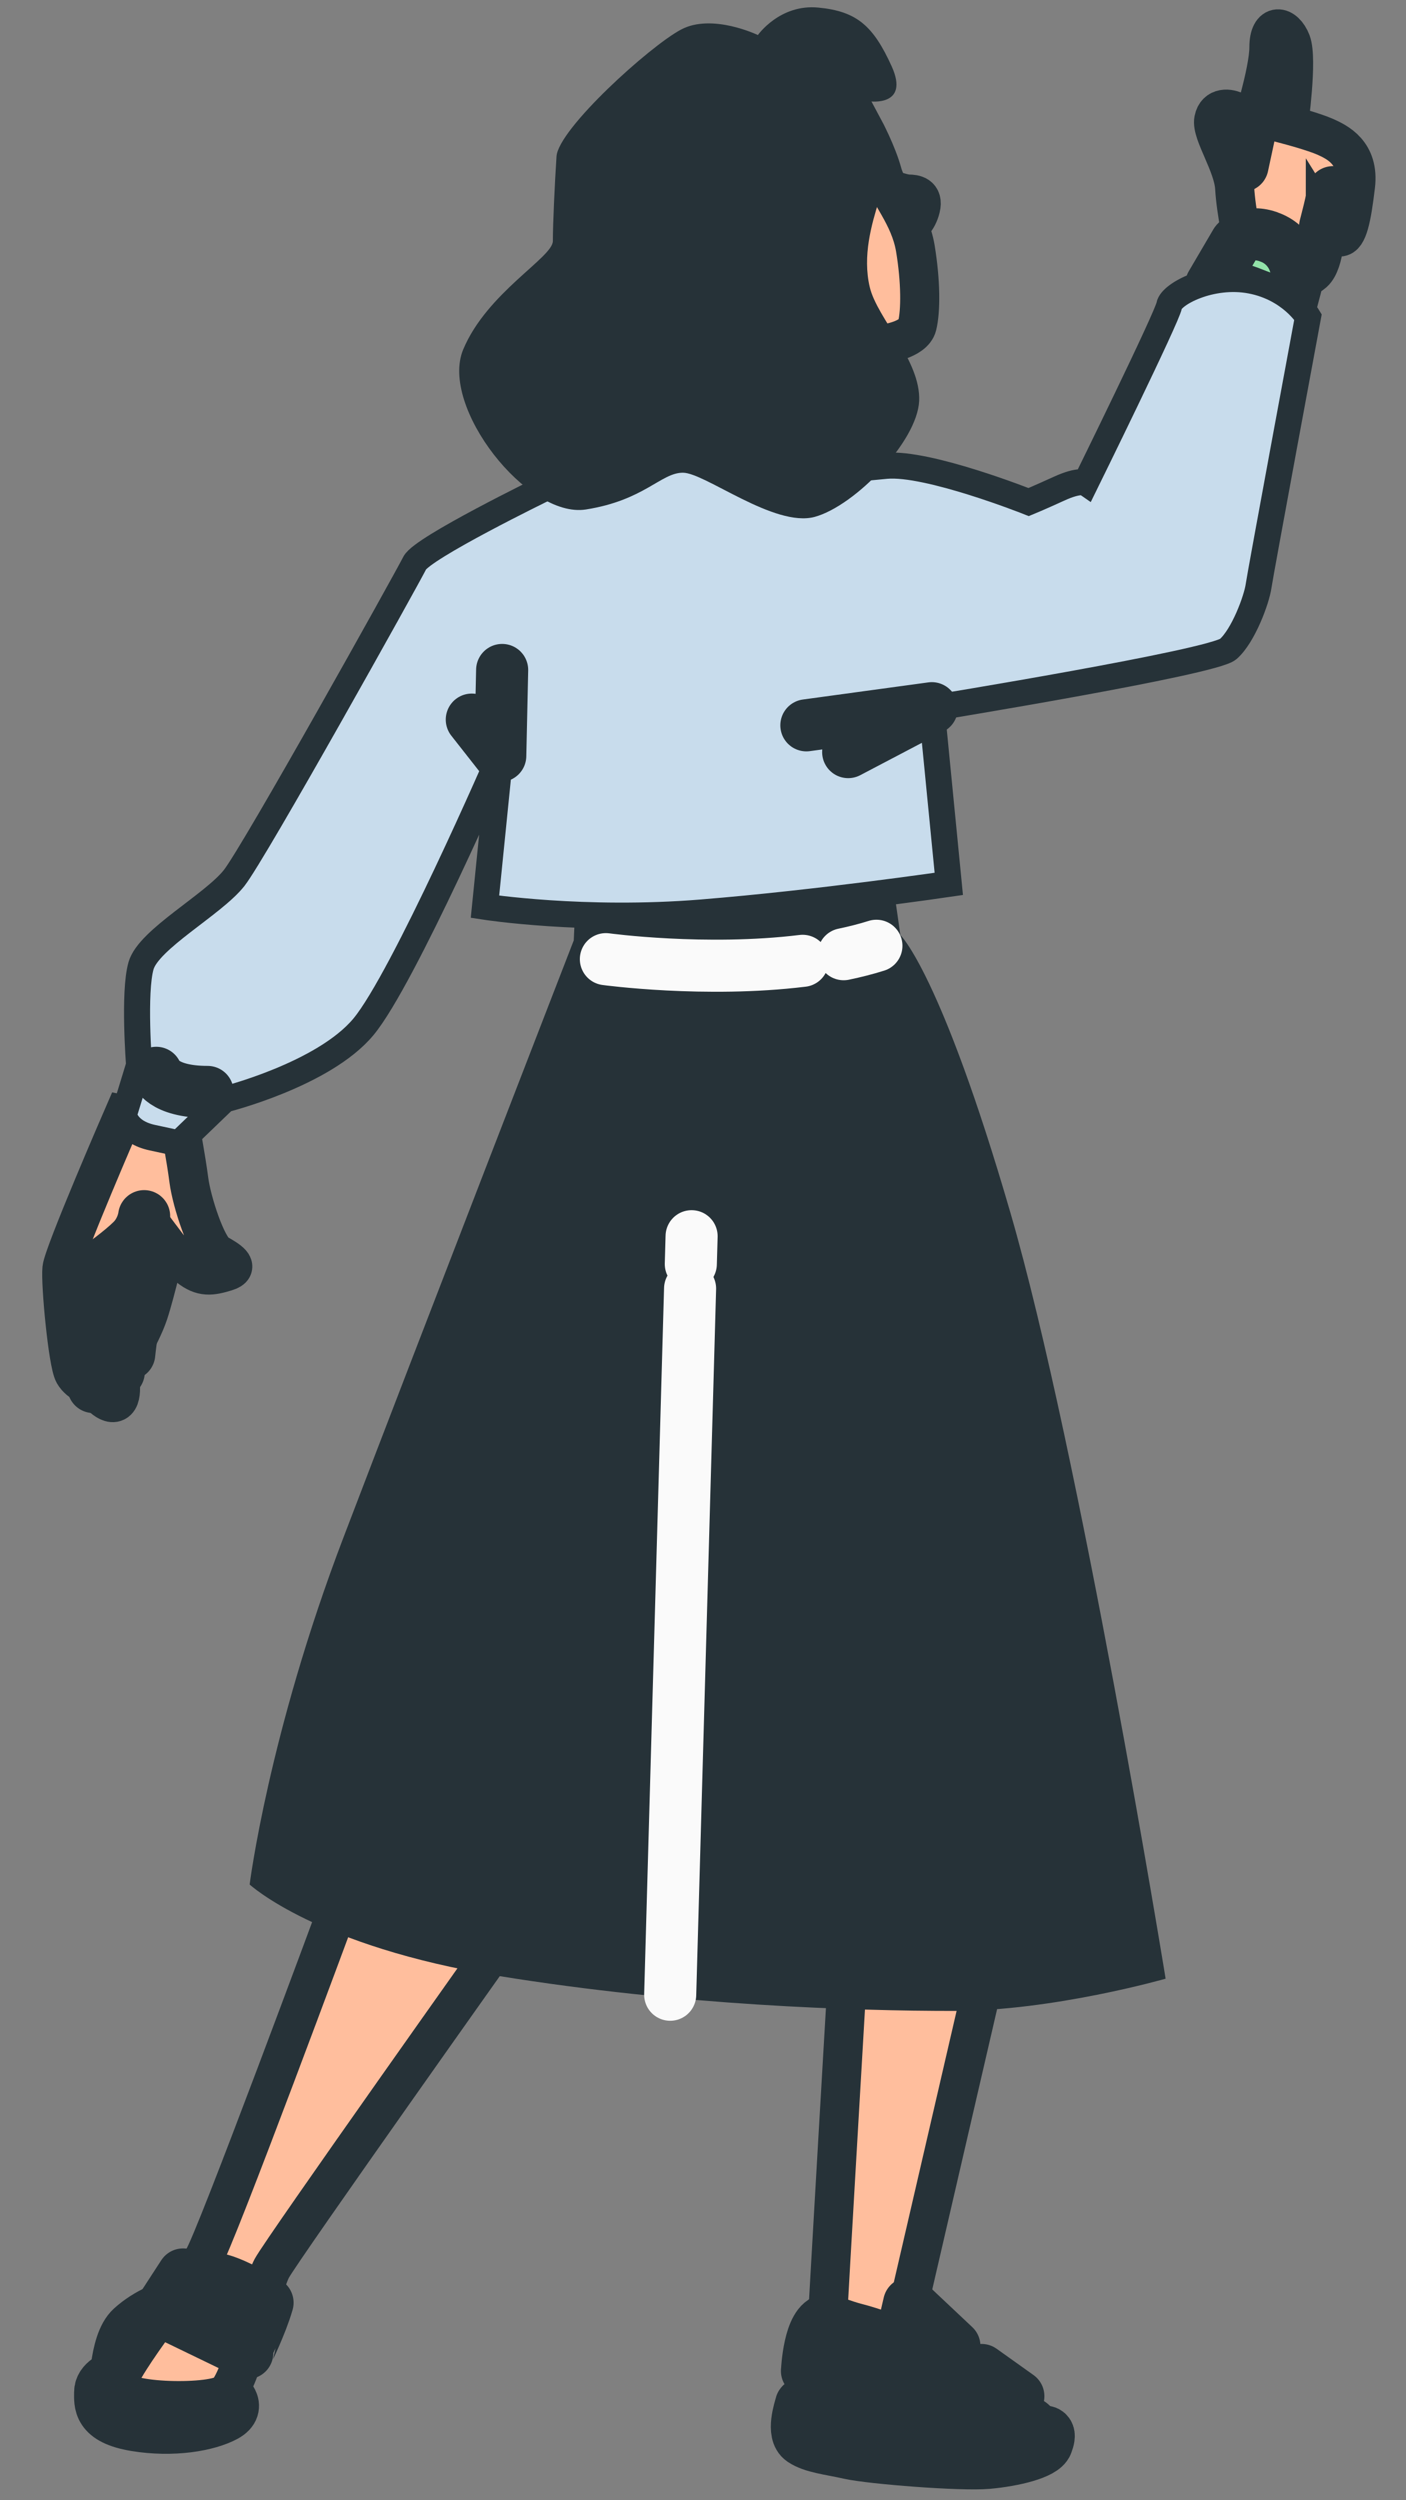 <svg width="27" height="48" viewBox="0 0 27 48" fill="none" xmlns="http://www.w3.org/2000/svg">
<rect x="0" y="0" width="27" height="48" fill="#808080" stroke="none"/>
<path d="M16.279 37.818C16.279 37.818 15.892 44.428 15.892 44.533C15.892 44.638 15.405 46.278 15.475 46.524C15.545 46.767 16.102 46.837 16.484 46.873C16.866 46.908 17.666 47.013 17.98 47.013C18.293 47.013 19.406 46.943 19.614 46.873C19.824 46.803 20.101 46.594 19.857 46.419C19.614 46.243 19.022 46.175 18.326 45.37C17.631 44.568 17.456 44.219 17.456 44.219L18.921 37.888L16.279 37.818Z" fill="#FFBE9D" stroke="#263238" stroke-width="0.75" stroke-miterlimit="10"/>
<path d="M15.892 44.533C15.892 44.533 16.162 44.648 16.434 44.718C16.708 44.786 17.279 44.993 17.279 44.993L17.458 44.221L18.328 45.04C18.328 45.04 18.259 45.224 18.213 45.567C18.168 45.911 18.121 46.277 18.121 46.277L18.645 46.437L18.849 45.499L19.556 46.003L19.396 46.644C19.396 46.644 19.579 46.804 19.875 46.712C20.171 46.62 20.171 46.736 20.103 46.918C20.035 47.101 19.465 47.238 18.963 47.283C18.46 47.328 16.728 47.191 16.318 47.099C15.907 47.008 15.611 46.984 15.405 46.847C15.201 46.711 15.36 46.252 15.382 46.16C15.405 46.068 16.659 46.525 16.773 46.525C16.888 46.525 17.092 45.953 17.092 45.953L15.496 45.517C15.5 45.519 15.533 44.578 15.892 44.533Z" fill="#263238" stroke="#263238" stroke-miterlimit="10" stroke-linecap="round" stroke-linejoin="round"/>
<path d="M3.24 44.279C3.24 44.279 2.854 44.389 2.524 44.69C2.193 44.992 2.211 45.978 2.211 45.978L3.24 44.279Z" fill="#263238" stroke="#263238" stroke-miterlimit="10" stroke-linecap="round" stroke-linejoin="round"/>
<path d="M4.327 45.956C4.327 45.956 3.366 45.654 3.006 45.624C2.645 45.594 2.194 45.624 2.194 45.624C2.194 45.624 1.923 45.714 1.923 45.926C1.923 46.138 1.877 46.44 2.598 46.56C3.32 46.681 3.996 46.56 4.327 46.379C4.658 46.198 4.327 45.956 4.327 45.956Z" fill="#263238" stroke="#263238" stroke-miterlimit="10" stroke-linecap="round" stroke-linejoin="round"/>
<path d="M6.507 36.596C6.507 36.596 4.106 43.091 3.898 43.371C3.689 43.65 2.284 45.434 2.249 45.784C2.214 46.133 4.015 46.166 4.327 45.958C4.64 45.748 5.012 43.93 5.22 43.546C5.429 43.162 9.741 37.087 9.741 37.087L6.507 36.596Z" fill="#FFBE9D" stroke="#263238" stroke-width="0.75" stroke-miterlimit="10"/>
<path d="M5.138 44.207C5.138 44.207 4.508 43.815 4.178 43.755C3.847 43.695 3.516 43.665 3.516 43.665L3.065 44.359L4.748 45.173C4.748 45.172 5.017 44.629 5.138 44.207Z" fill="#263238" stroke="#263238" stroke-miterlimit="10" stroke-linecap="round" stroke-linejoin="round"/>
<path d="M11.07 16.917L11.018 18.054C11.018 18.054 8.034 25.748 6.595 29.518C5.155 33.289 4.794 36.179 4.794 36.179C4.794 36.179 6.081 37.368 9.577 37.935C13.075 38.502 16.418 38.606 18.321 38.606C20.224 38.606 22.384 37.987 22.384 37.987C22.384 37.987 20.738 27.866 19.4 23.27C18.063 18.673 17.29 17.951 17.29 17.951L17.084 16.505L11.07 16.917Z" fill="#263238"/>
<path d="M13.252 24.738L12.87 38.295" stroke="#FAFAFA" stroke-miterlimit="10" stroke-linecap="round" stroke-linejoin="round"/>
<path d="M13.281 23.733L13.266 24.267" stroke="#FAFAFA" stroke-miterlimit="10" stroke-linecap="round" stroke-linejoin="round"/>
<path d="M16.201 18.319C16.416 18.274 16.627 18.221 16.83 18.157" stroke="#FAFAFA" stroke-miterlimit="10" stroke-linecap="round" stroke-linejoin="round"/>
<path d="M11.635 18.414C11.635 18.414 13.545 18.675 15.413 18.446" stroke="#FAFAFA" stroke-miterlimit="10" stroke-linecap="round" stroke-linejoin="round"/>
<path d="M23.887 4.752C23.887 4.752 23.735 4.069 23.71 3.614C23.685 3.158 23.256 2.552 23.308 2.299C23.358 2.045 23.61 2.072 23.737 2.147C23.863 2.222 24.015 2.475 24.015 2.475C24.015 2.475 24.367 1.387 24.367 0.908C24.367 0.428 24.669 0.478 24.796 0.806C24.922 1.135 24.746 2.4 24.746 2.4C24.746 2.4 25.225 2.527 25.451 2.627C25.677 2.729 26.106 2.931 26.031 3.564C25.956 4.196 25.88 4.55 25.728 4.55C25.577 4.55 25.451 4.348 25.451 4.348C25.451 4.348 25.451 5.031 25.225 5.233C24.999 5.435 24.545 5.46 24.545 5.46C24.545 5.46 24.591 4.954 23.887 4.752Z" fill="#FFBE9D" stroke="#263238" stroke-width="0.75" stroke-miterlimit="10"/>
<path d="M25.447 4.346C25.447 4.346 25.599 3.764 25.599 3.689" stroke="#263238" stroke-miterlimit="10" stroke-linecap="round" stroke-linejoin="round"/>
<path d="M24.013 2.476L23.861 3.183" stroke="#263238" stroke-miterlimit="10" stroke-linecap="round" stroke-linejoin="round"/>
<path d="M23.26 5.46L23.733 4.654C23.733 4.654 23.916 4.397 24.354 4.543C24.359 4.545 24.362 4.547 24.367 4.549C24.764 4.684 24.985 5.111 24.877 5.518L24.756 5.974C24.756 5.972 23.807 5.423 23.26 5.46Z" fill="#92E3A9" stroke="#263238" stroke-miterlimit="10" stroke-linecap="round" stroke-linejoin="round"/>
<path d="M3.456 21.622C3.456 21.622 3.571 22.226 3.627 22.657C3.684 23.089 3.971 23.952 4.171 24.067C4.372 24.182 4.63 24.326 4.342 24.413C4.056 24.5 3.883 24.528 3.626 24.326C3.368 24.124 3.195 23.894 3.195 23.894C3.195 23.894 2.994 24.785 2.851 25.217C2.708 25.649 2.277 26.339 2.277 26.339C2.277 26.339 2.392 26.828 2.221 26.915C2.05 27.001 1.79 26.628 1.79 26.628C1.79 26.628 1.533 26.571 1.418 26.369C1.303 26.167 1.16 24.643 1.189 24.354C1.217 24.067 2.376 21.4 2.376 21.4L3.456 21.622Z" fill="#FFBE9D" stroke="#263238" stroke-width="0.75" stroke-miterlimit="10"/>
<path d="M1.829 24.787C1.737 24.954 1.651 25.166 1.651 25.247C1.651 25.363 1.794 26.628 1.794 26.628" stroke="#263238" stroke-miterlimit="10" stroke-linecap="round" stroke-linejoin="round"/>
<path d="M2.281 26.341L2.166 25.65L2.396 24.672" stroke="#263238" stroke-miterlimit="10" stroke-linecap="round" stroke-linejoin="round"/>
<path d="M2.482 25.995C2.482 25.995 2.55 25.301 2.711 24.7" stroke="#263238" stroke-miterlimit="10" stroke-linecap="round" stroke-linejoin="round"/>
<path d="M2.768 23.348C2.768 23.348 2.74 23.607 2.538 23.809C2.337 24.011 1.937 24.298 1.937 24.298" stroke="#263238" stroke-miterlimit="10" stroke-linecap="round" stroke-linejoin="round"/>
<path d="M10.446 9.38C10.446 9.38 8.111 10.517 7.964 10.809C7.818 11.102 4.897 16.343 4.497 16.855C4.094 17.368 2.854 18.029 2.708 18.541C2.562 19.054 2.671 20.447 2.671 20.447L2.379 21.4C2.379 21.4 2.415 21.731 2.926 21.841C3.436 21.951 3.436 21.951 3.436 21.951L4.312 21.108C4.312 21.108 6.211 20.633 6.977 19.716C7.743 18.8 9.605 14.512 9.605 14.512L9.313 17.408C9.313 17.408 11.211 17.702 13.473 17.518C15.736 17.334 18.22 16.969 18.22 16.969L17.89 13.598C17.89 13.598 23.293 12.718 23.586 12.461C23.878 12.204 24.133 11.508 24.169 11.251C24.206 10.994 25.118 6.084 25.118 6.084C25.118 6.084 24.789 5.535 24.023 5.388C23.256 5.241 22.49 5.645 22.453 5.864C22.417 6.084 20.848 9.272 20.848 9.272C20.848 9.272 20.738 9.198 20.337 9.382C19.935 9.565 19.754 9.639 19.754 9.639C19.754 9.639 17.819 8.869 17.016 8.943C16.213 9.016 15.447 9.126 15.447 9.126C15.447 9.126 14.024 8.467 12.965 8.759C11.908 9.051 10.446 9.38 10.446 9.38Z" fill="#C8DCEC" stroke="#263238" stroke-width="0.5" stroke-miterlimit="10"/>
<path d="M15.485 13.925L17.894 13.596L16.288 14.439" stroke="#263238" stroke-miterlimit="10" stroke-linecap="round" stroke-linejoin="round"/>
<path d="M9.643 12.862L9.607 14.511L9.06 13.815" stroke="#263238" stroke-miterlimit="10" stroke-linecap="round" stroke-linejoin="round"/>
<path d="M3.001 20.596C3.001 20.596 3.11 20.963 3.986 20.963" stroke="#263238" stroke-miterlimit="10" stroke-linecap="round" stroke-linejoin="round"/>
<path d="M16.592 2.474C16.592 2.474 16.838 2.933 16.945 3.322C17.049 3.711 17.471 4.133 17.578 4.769C17.683 5.405 17.683 5.969 17.613 6.251C17.543 6.533 16.979 6.603 16.979 6.603C16.979 6.603 16.1 6.321 16.03 5.261C15.96 4.203 16.592 2.474 16.592 2.474Z" fill="#FFBE9D" stroke="#263238" stroke-width="0.75" stroke-miterlimit="10"/>
<path d="M17.121 3.642C17.121 3.642 17.348 3.726 17.451 3.726C17.555 3.726 17.741 3.746 17.679 3.994C17.618 4.243 17.473 4.327 17.473 4.327L17.121 3.642Z" fill="#FFBE9D" stroke="#263238" stroke-width="0.75" stroke-miterlimit="10"/>
<path d="M14.554 0.673C14.554 0.673 13.675 0.249 13.078 0.568C12.479 0.885 10.722 2.474 10.687 3.003C10.652 3.532 10.617 4.31 10.617 4.627C10.617 4.944 9.352 5.615 8.895 6.71C8.438 7.805 10.126 9.958 11.251 9.781C12.376 9.604 12.692 9.075 13.114 9.075C13.537 9.075 14.871 10.133 15.646 9.923C16.419 9.711 17.614 8.476 17.651 7.699C17.686 6.923 16.843 6.111 16.702 5.511C16.561 4.911 16.737 4.311 16.878 3.852C17.019 3.393 16.702 1.946 16.702 1.946C16.702 1.946 17.475 2.052 17.124 1.275C16.772 0.499 16.456 0.217 15.718 0.146C14.975 0.072 14.554 0.673 14.554 0.673Z" fill="#263238"/>
</svg>
